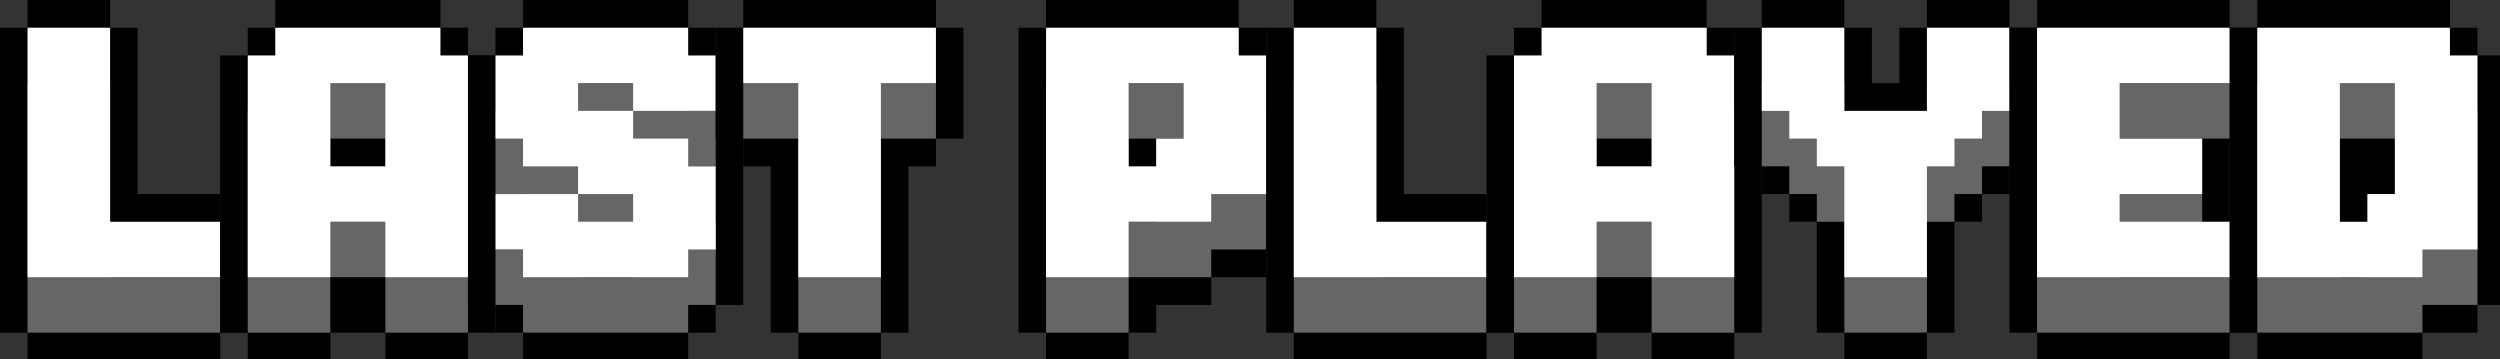 <?xml version="1.0" encoding="UTF-8" standalone="no"?>
<svg
   height="92"
   viewBox="0 0 640 92"
   width="640"
   version="1.1"
   id="svg30"
   sodipodi:docname="auto-lastplayed.svg"
   inkscape:version="1.3.2 (091e20e, 2023-11-25)"
   xmlns:inkscape="http://www.inkscape.org/namespaces/inkscape"
   xmlns:sodipodi="http://sodipodi.sourceforge.net/DTD/sodipodi-0.dtd"
   xmlns="http://www.w3.org/2000/svg"
   xmlns:svg="http://www.w3.org/2000/svg">
  <rect x="0" y="0" width="640" height="92" fill="#333333" stroke="none"/>
  <defs
     id="defs30" />
  <sodipodi:namedview
     id="namedview30"
     pagecolor="#ffffff"
     bordercolor="#000000"
     borderopacity="0.25"
     inkscape:showpageshadow="2"
     inkscape:pageopacity="0.0"
     inkscape:pagecheckerboard="true"
     inkscape:deskcolor="#d1d1d1"
     inkscape:zoom="1"
     inkscape:cx="299.5"
     inkscape:cy="35"
     inkscape:window-width="1312"
     inkscape:window-height="449"
     inkscape:window-x="0"
     inkscape:window-y="39"
     inkscape:window-maximized="0"
     inkscape:current-layer="svg30" />
  <g
     id="g2">
    <g
       id="g1"
       transform="scale(0.167,0.168)">
      <g
         id="g32">
        <g
           id="g31"
           transform="scale(1,1.002)">
          <g
             stroke-width="4.22"
             transform="matrix(1,0,0,0.999,4.7e-5,-2.4e-5)"
             id="g30">
            <path
               d="M 210.989,126.593 V 42.198 h -42.198 V 8.4e-5 H 42.198 V 42.198 H -4.7e-5 v 84.396 295.385 84.396 h 42.198 v 42.198 h 84.396 42.198 168.791 v -42.198 h 42.198 V 421.978 337.582 h -42.198 V 295.385 H 210.989 Z"
               id="path1" />
            <path
               d="m 42.198,506.374 h 84.396 42.198 168.791 V 421.978 H 168.791 V 126.593 H 42.198 Z"
               fill="#666666"
               id="path2" />
            <path
               d="m 42.198,421.978 h 84.396 42.198 168.791 V 337.582 H 168.791 V 42.198 H 42.198 Z"
               fill="#ffffff"
               id="path3" />
            <path
               d="m 717.363,506.374 h 42.198 V 421.978 168.791 84.396 h -42.198 V 42.198 H 675.165 V 8.4e-5 H 421.978 v 42.198 h -42.198 v 42.198 h -42.198 v 84.396 253.187 84.396 h 42.198 v 42.198 H 506.374 v -42.198 h 42.198 42.198 v 42.198 h 126.593 z"
               id="path4" />
            <path
               d="m 675.165,168.791 v -42.198 H 421.978 v 42.198 h -42.198 V 506.374 H 506.374 v -84.396 h 84.396 v 84.396 H 717.363 V 168.791 Z M 506.374,337.582 V 210.989 h 84.396 v 126.593 z"
               fill="#666666"
               id="path5" />
            <path
               d="M 675.165,84.396 V 42.198 H 421.978 v 42.198 h -42.198 V 421.978 H 506.374 v -84.396 h 84.396 v 84.396 H 717.363 V 84.396 Z M 506.374,253.187 V 126.593 h 84.396 v 126.593 z"
               fill="#ffffff"
               id="path6" />
            <path
               d="m 717.363,464.176 h 42.198 v 42.198 h 42.198 v 42.198 h 253.187 v -42.198 h 42.198 v -42.198 h 42.198 v -84.396 -42.198 -84.396 -84.396 -84.396 H 1097.143 V 42.198 h -42.198 V 2.4e-5 H 801.758 v 42.198 h -42.198 v 42.198 h -42.198 v 84.396 42.198 84.396 84.396 z"
               id="path7" />
            <path
               d="m 801.758,168.791 h -42.198 v 126.593 h 42.198 v 42.198 h 84.396 v 42.198 h 84.396 v 42.198 h -84.396 v -42.198 h -126.593 v 84.396 h 42.198 v 42.198 h 253.187 v -42.198 h 42.198 V 337.582 h -42.198 v -42.198 h -84.396 v -42.198 h -84.396 v -42.198 h 84.396 v 42.198 H 1097.143 v -84.396 h -42.198 v -42.198 H 801.758 Z"
               fill="#666666"
               id="path8" />
            <path
               d="m 801.758,84.396 h -42.198 v 126.593 h 42.198 v 42.198 h 84.396 v 42.198 h 84.396 v 42.198 h -84.396 v -42.198 h -126.593 v 84.396 h 42.198 v 42.198 h 253.187 v -42.198 h 42.198 v -126.593 h -42.198 v -42.198 h -84.396 v -42.198 h -84.396 v -42.198 h 84.396 v 42.198 H 1097.143 v -84.396 h -42.198 V 42.198 H 801.758 Z"
               fill="#ffffff"
               id="path9" />
            <path
               d="m 1350.33,506.374 h 42.198 v -84.396 -168.791 h 42.198 v -42.198 h 42.198 v -84.396 -84.396 h -42.198 V 2.4e-5 h -295.385 v 42.198 h -42.198 v 84.396 84.396 h 42.198 v 42.198 h 42.198 v 168.791 84.396 h 42.198 v 42.198 h 126.593 z"
               id="path10" />
            <path
               d="m 1223.736,210.989 v 295.385 h 126.593 V 210.989 h 84.396 v -84.396 h -295.385 v 84.396 z"
               fill="#666666"
               id="path11" />
            <path
               d="m 1223.736,126.593 v 295.385 h 126.593 V 126.593 h 84.396 v -84.396 h -295.385 v 84.396 z"
               fill="#ffffff"
               id="path12" />
            <path
               d="m 1898.901,2.4e-5 h -168.791 -42.198 -84.396 v 42.198 h -42.198 v 84.396 295.385 84.396 h 42.198 v 42.198 h 126.593 v -42.198 h 42.198 v -42.198 h 84.396 v -42.198 h 42.198 42.198 v -42.198 h 42.198 V 295.385 168.791 84.396 h -42.198 V 42.198 h -42.198 z"
               id="path13" />
            <path
               d="m 1730.11,421.978 h 126.593 v -42.198 h 84.396 V 168.791 h -42.198 v -42.198 h -168.791 -42.198 -84.396 v 379.78 h 126.593 z m 84.396,-210.989 v 84.396 h -42.198 v 42.198 h -42.198 V 210.989 Z"
               fill="#666666"
               id="path14" />
            <path
               d="m 1730.11,337.582 h 126.593 v -42.198 h 84.396 V 84.396 h -42.198 v -42.198 h -168.791 -42.198 -84.396 V 421.978 h 126.593 z m 84.396,-210.989 v 84.396 h -42.198 v 42.198 h -42.198 V 126.593 Z"
               fill="#ffffff"
               id="path15" />
            <path
               d="m 2109.89,548.572 h 168.791 v -42.198 h 42.198 V 421.978 337.582 h -42.198 V 295.385 H 2152.088 V 126.593 42.198 h -42.198 V 8.4e-5 h -126.593 v 42.198 h -42.198 v 84.396 295.385 84.396 h 42.198 v 42.198 h 84.396 z"
               id="path16" />
            <path
               d="m 2067.692,506.374 h 42.198 168.791 V 421.978 H 2109.89 V 126.593 h -126.593 v 379.78 z"
               fill="#666666"
               id="path17" />
            <path
               d="m 2067.692,421.978 h 42.198 168.791 V 337.582 H 2109.89 V 42.198 H 1983.297 V 421.978 Z"
               fill="#ffffff"
               id="path18" />
            <path
               d="m 2363.077,42.198 h -42.198 v 42.198 h -42.198 v 84.396 253.187 84.396 h 42.198 v 42.198 h 126.593 v -42.198 h 42.198 42.198 v 42.198 h 126.593 v -42.198 h 42.198 V 421.978 168.791 84.396 h -42.198 V 42.198 h -42.198 V 8.4e-5 h -253.187 z"
               id="path19" />
            <path
               d="m 2616.264,168.791 v -42.198 h -253.187 v 42.198 h -42.198 v 337.582 h 126.593 v -84.396 h 84.396 v 84.396 h 126.593 V 168.791 Z M 2447.472,337.582 V 210.989 h 84.396 v 126.593 z"
               fill="#666666"
               id="path20" />
            <path
               d="m 2616.264,84.396 v -42.198 h -253.187 v 42.198 h -42.198 v 337.582 h 126.593 v -84.396 h 84.396 v 84.396 h 126.593 V 84.396 Z M 2447.472,253.187 V 126.593 h 84.396 v 126.593 z"
               fill="#ffffff"
               id="path21" />
            <path
               d="m 2785.055,379.78 v 42.198 84.396 h 42.198 v 42.198 h 126.593 v -42.198 h 42.198 v -84.396 -42.198 -42.198 h 42.198 v -42.198 h 42.198 v -42.198 h 42.198 v -84.396 -42.198 -84.396 h -42.198 V 2.4e-5 h -126.593 v 42.198 h -42.198 v 84.396 h -42.198 V 42.198 h -42.198 V 2.4e-5 h -126.593 v 42.198 h -42.198 v 84.396 42.198 84.396 h 42.198 v 42.198 h 42.198 v 42.198 h 42.198 z"
               id="path22" />
            <path
               d="M 3080.44,253.187 V 126.593 h -126.593 v 126.593 h -84.396 -42.198 V 126.593 h -126.593 v 126.593 h 42.198 v 42.198 h 42.198 v 42.198 h 42.198 v 168.791 h 126.593 V 337.582 h 42.198 v -42.198 h 42.198 v -42.198 z"
               fill="#666666"
               id="path23" />
            <path
               d="M 3080.44,168.791 V 42.198 h -126.593 v 126.593 h -84.396 -42.198 V 42.198 h -126.593 v 126.593 h 42.198 v 42.198 h 42.198 v 42.198 h 42.198 v 168.791 h 126.593 v -168.791 h 42.198 v -42.198 h 42.198 v -42.198 z"
               fill="#ffffff"
               id="path24" />
            <path
               d="m 3249.231,8.4e-5 h -42.198 -84.396 v 42.198 h -42.198 v 84.396 295.385 84.396 h 42.198 v 42.198 h 84.396 42.198 168.791 v -42.198 h 42.198 V 421.978 337.582 h -42.198 v -42.198 -42.198 -42.198 h 42.198 V 126.593 42.198 H 3418.022 V 8.4e-5 Z"
               id="path25" />
            <path
               d="m 3249.231,379.78 h 126.593 v -84.396 h -126.593 v -84.396 h 168.791 v -84.396 h -168.791 -42.198 -84.396 v 379.78 h 84.396 42.198 168.791 V 421.978 h -168.791 z"
               fill="#666666"
               id="path26" />
            <path
               d="m 3249.231,295.385 h 126.593 v -84.396 h -126.593 v -84.396 h 168.791 v -84.396 h -168.791 -42.198 -84.396 V 421.978 h 84.396 42.198 168.791 v -84.396 h -168.791 z"
               fill="#ffffff"
               id="path27" />
            <path
               d="M 3840,168.791 V 84.396 h -42.198 V 42.198 h -42.198 V 8.4e-5 h -168.791 -84.396 -42.198 v 42.198 h -42.198 v 84.396 295.385 84.396 h 42.198 v 42.198 h 42.198 84.396 126.593 v -42.198 h 42.198 42.198 v -42.198 H 3840 V 379.78 Z"
               id="path28" />
            <path
               d="m 3755.604,168.791 v -42.198 h -168.791 -84.396 -42.198 v 379.78 h 42.198 84.396 126.593 v -42.198 h 84.396 V 168.791 Z m -168.791,42.198 h 84.396 v 168.791 h -42.198 v 42.198 h -42.198 z"
               fill="#666666"
               id="path29" />
            <path
               d="m 3755.604,84.396 v -42.198 h -168.791 -84.396 -42.198 v 379.78 h 42.198 84.396 126.593 v -42.198 h 84.396 V 84.396 Z m -168.791,42.198 h 84.396 v 168.791 h -42.198 v 42.198 h -42.198 z"
               fill="#ffffff"
               id="path30" />
          </g>
        </g>
      </g>
    </g>
  </g>
</svg>

